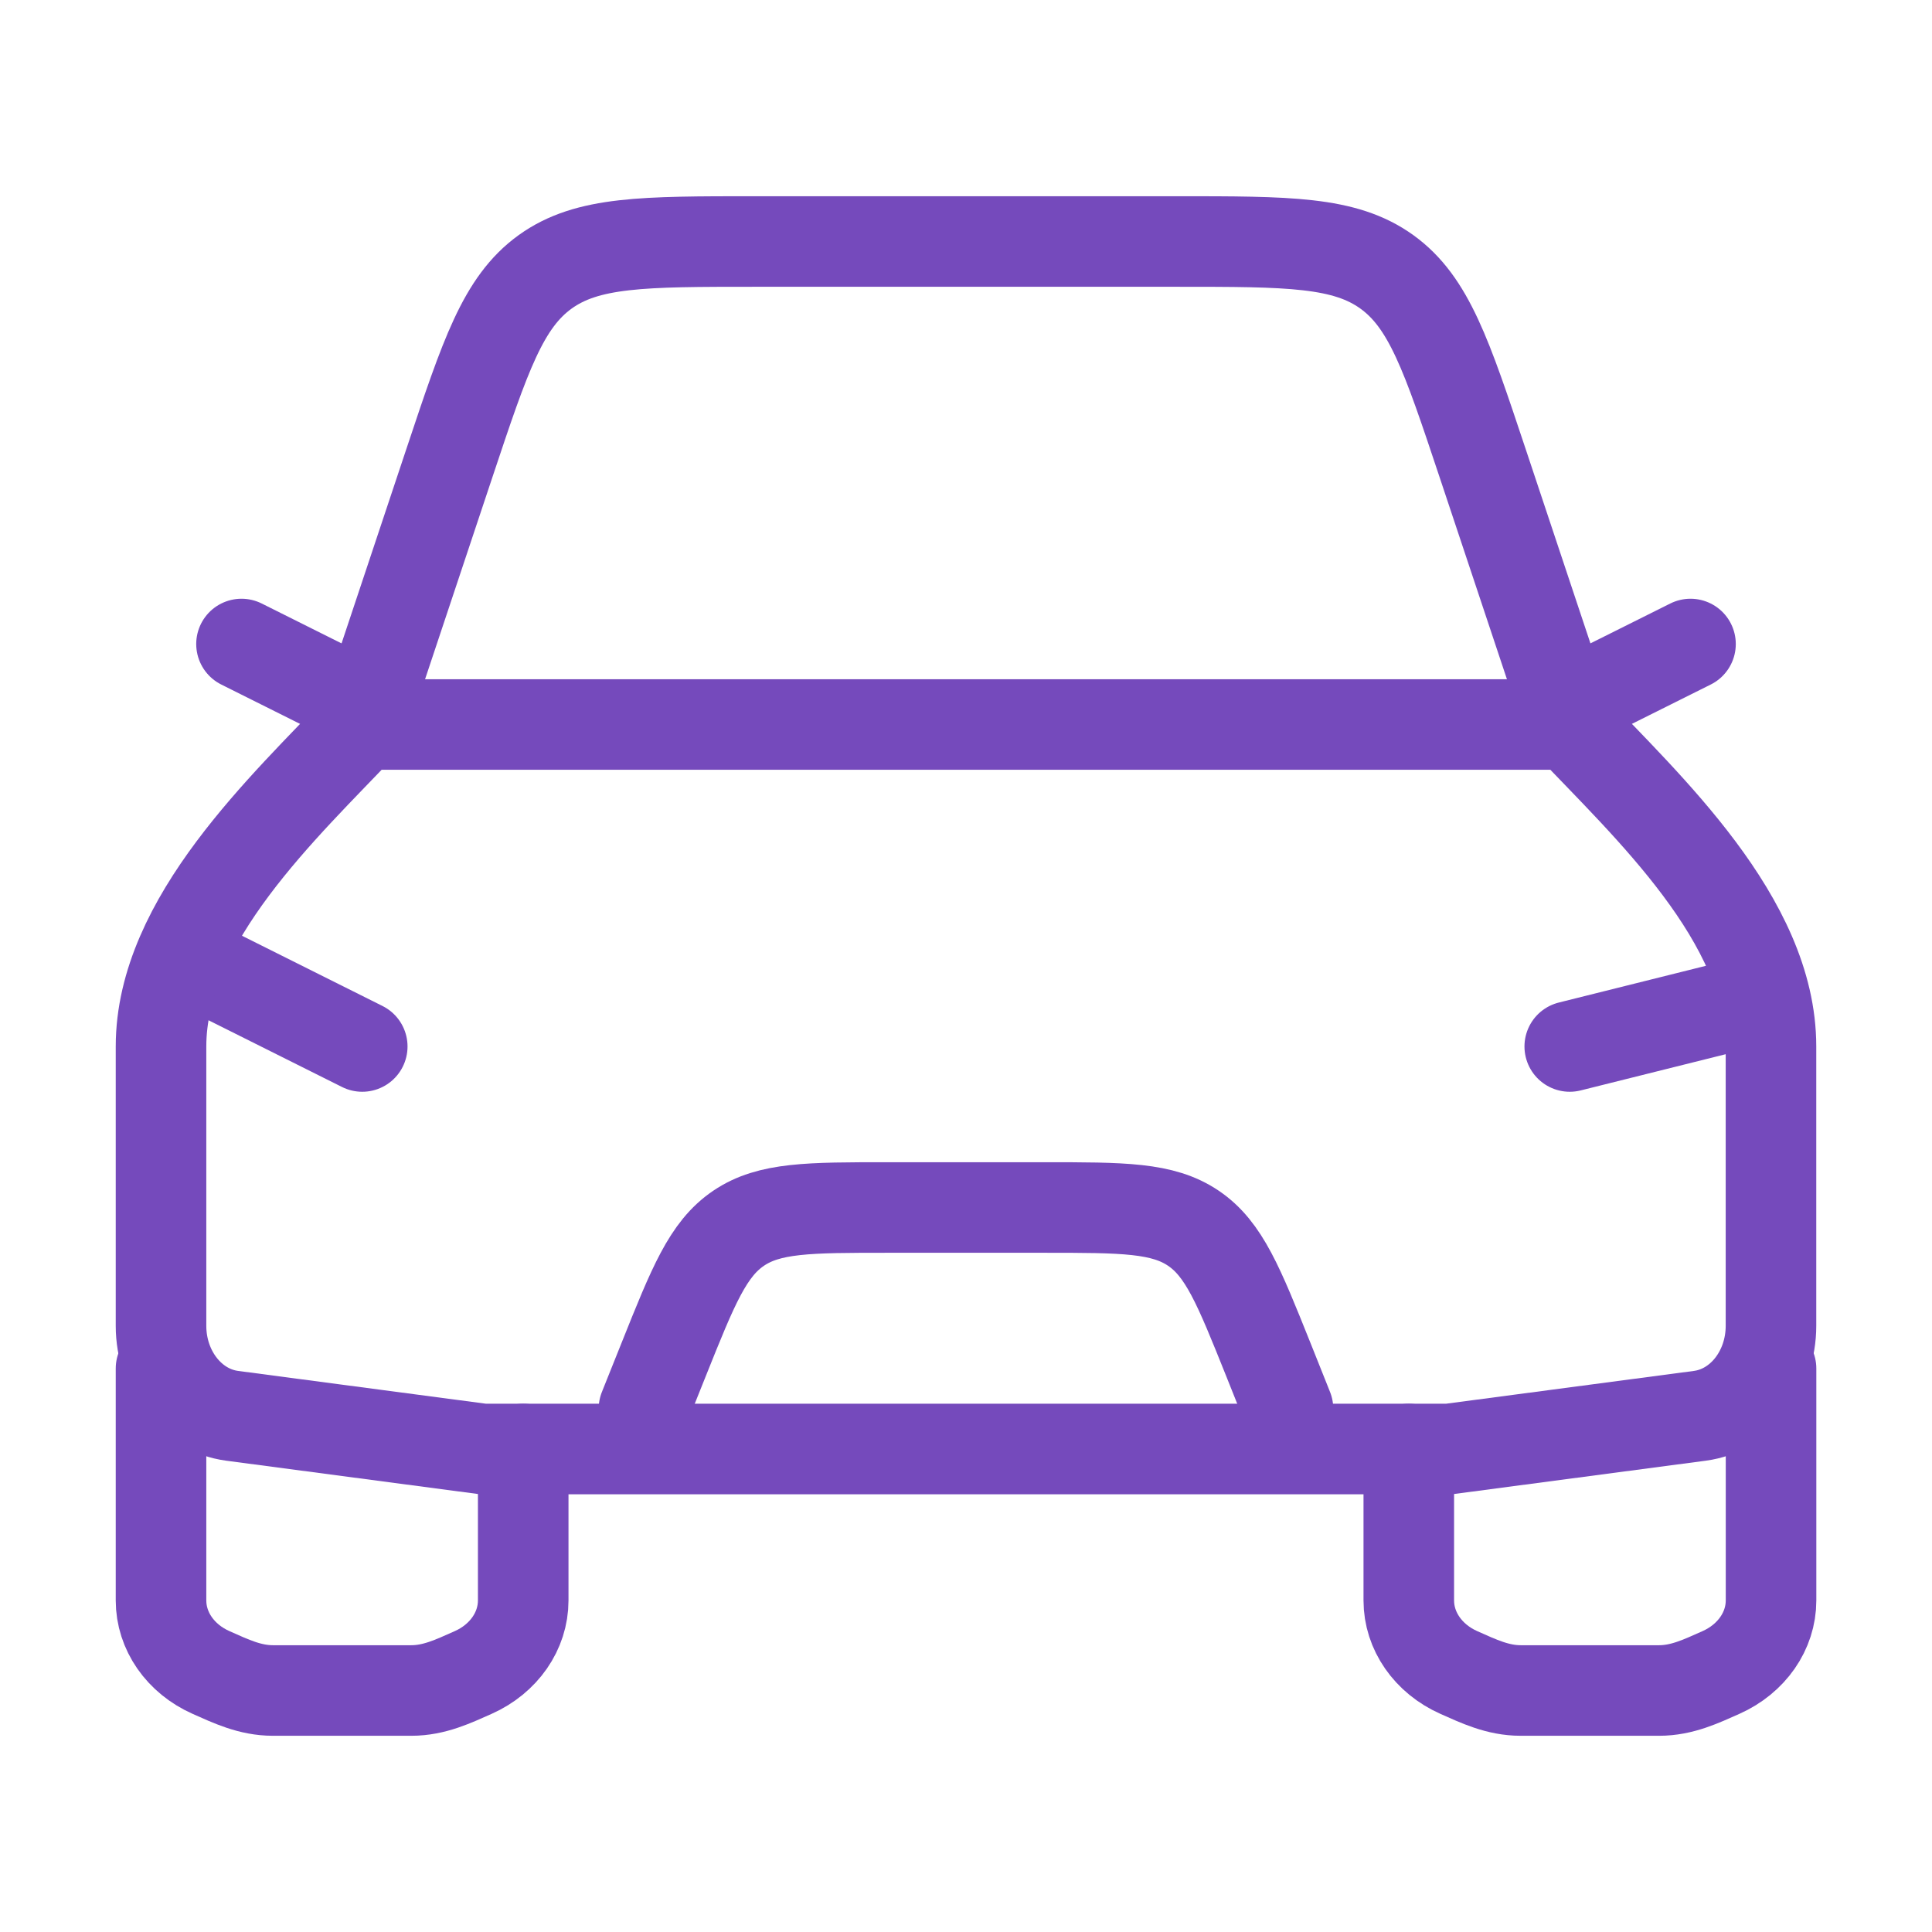<svg width="32" height="32" viewBox="0 0 32 32" fill="none" xmlns="http://www.w3.org/2000/svg">
<path d="M3.333 16L6 17.333" stroke="#754ABC" stroke-width="1.5" stroke-linecap="round" stroke-linejoin="round"/>
<path d="M28.667 16.667L26 17.333" stroke="#754ABC" stroke-width="1.5" stroke-linecap="round" stroke-linejoin="round"/>
<path d="M10.666 23.333L10.994 22.514C11.481 21.297 11.725 20.688 12.233 20.344C12.741 20 13.396 20 14.708 20H17.292C18.603 20 19.259 20 19.767 20.344C20.275 20.688 20.518 21.297 21.006 22.514L21.333 23.333" stroke="#754ABC" stroke-width="1.5" stroke-linecap="round" stroke-linejoin="round"/>
<path d="M2.667 22.667V26.509C2.667 27.014 2.987 27.476 3.496 27.702C3.825 27.848 4.14 28 4.521 28H6.812C7.193 28 7.508 27.848 7.837 27.702C8.345 27.476 8.666 27.014 8.666 26.509V24" stroke="#754ABC" stroke-width="1.5" stroke-linecap="round" stroke-linejoin="round"/>
<path d="M23.334 24V26.509C23.334 27.014 23.655 27.476 24.163 27.702C24.492 27.848 24.807 28 25.188 28H27.479C27.86 28 28.175 27.848 28.504 27.702C29.012 27.476 29.334 27.014 29.334 26.509V22.667" stroke="#754ABC" stroke-width="1.5" stroke-linecap="round" stroke-linejoin="round"/>
<path d="M26.666 11.333L28 10.667" stroke="#754ABC" stroke-width="1.5" stroke-linecap="round" stroke-linejoin="round"/>
<path d="M5.333 11.333L4 10.667" stroke="#754ABC" stroke-width="1.5" stroke-linecap="round" stroke-linejoin="round"/>
<path d="M6 12L7.451 7.647C8.038 5.887 8.331 5.007 9.029 4.503C9.728 4 10.655 4 12.511 4H19.489C21.345 4 22.272 4 22.971 4.503C23.669 5.007 23.962 5.887 24.549 7.647L26 12" stroke="#754ABC" stroke-width="1.5" stroke-linejoin="round"/>
<path d="M6 12H26C27.276 13.351 29.333 15.233 29.333 17.333V21.96C29.333 22.721 28.827 23.361 28.156 23.45L24 24H8L3.844 23.45C3.173 23.361 2.667 22.721 2.667 21.96V17.333C2.667 15.233 4.724 13.351 6 12Z" stroke="#754ABC" stroke-width="1.5" stroke-linejoin="round"/>
</svg>
